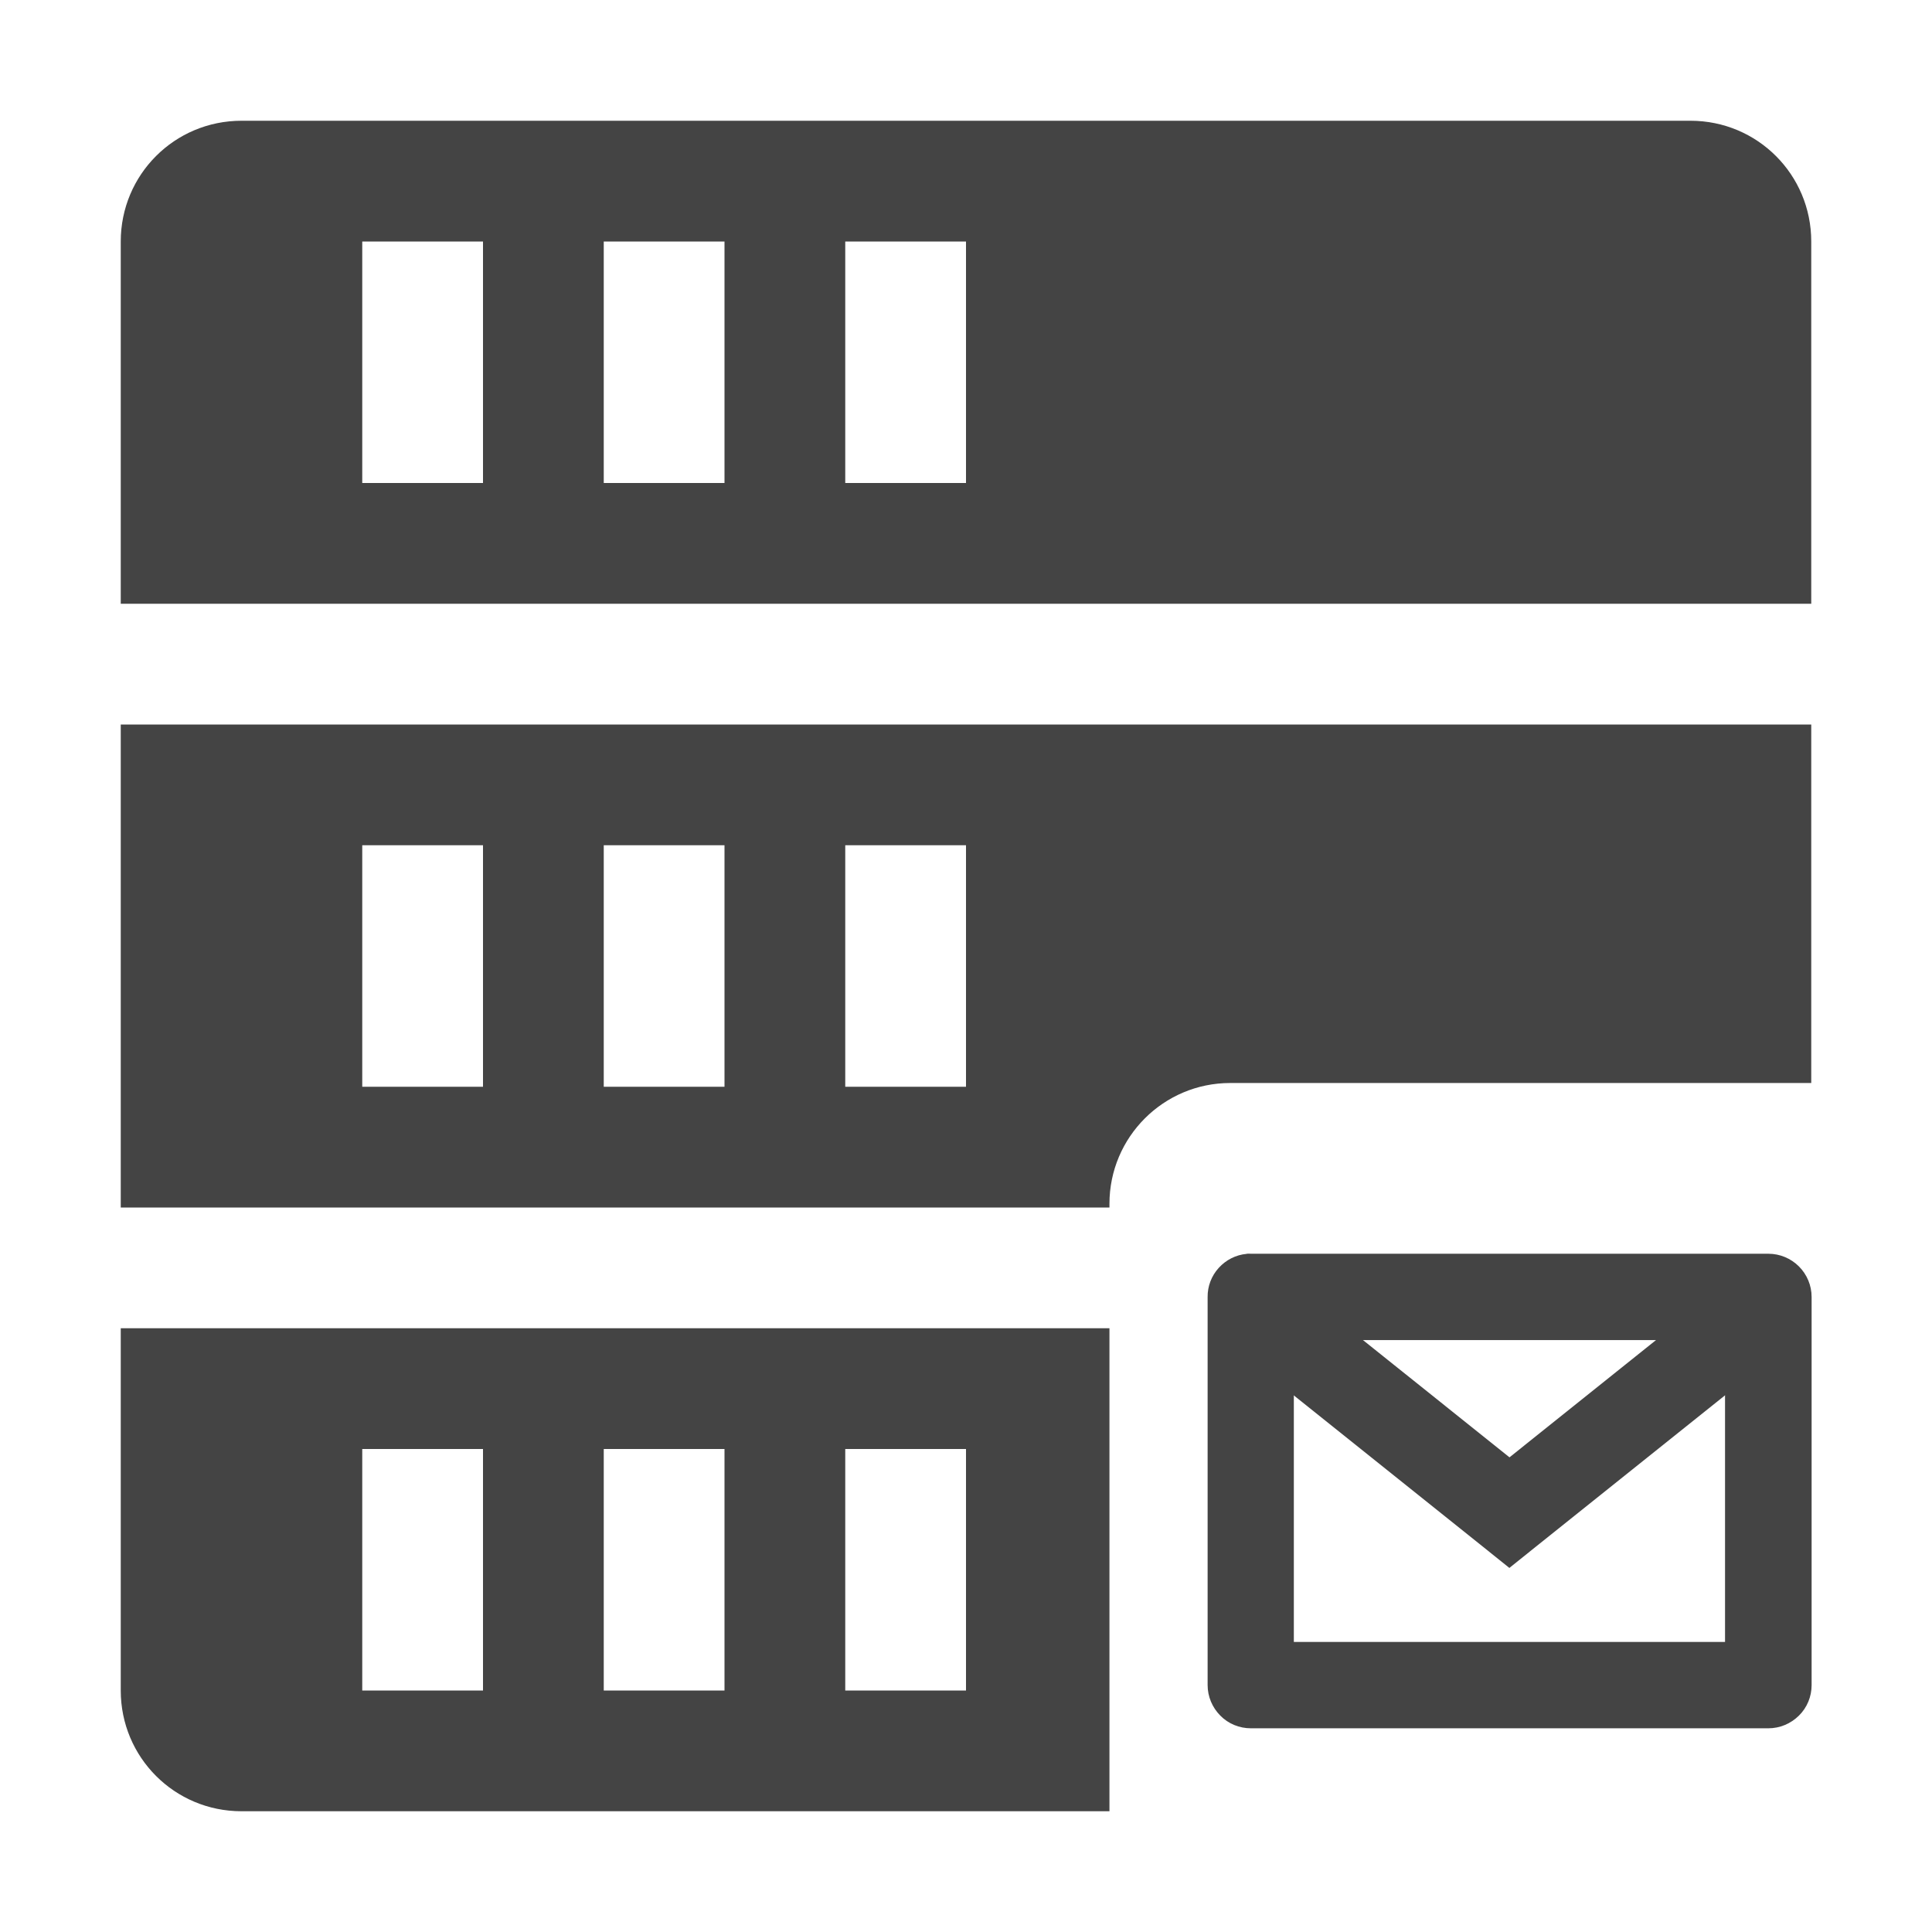 <svg fill="none" height="16" viewBox="0 0 16 16" width="16" xmlns="http://www.w3.org/2000/svg">
  <g fill="#444">
    <path clip-rule="evenodd" d="m14 1c.554 0 1 .446 1 1v3h-14v-3c0-.554.446-1 1-1zm-6 1h-1v2h1zm-2 0h-1v2h1zm-2 0h-1v2h1zm5.188 8v-.031c0-.552.448-1 1-1h4.812v-2.969h-14v4zm0 1h-8.188v3c0 .554.446 1 1 1h5 2 .188zm-1.188-4h-1v2h1zm-2 0h-1v2h1zm-2 0h-1v2h1zm4 5h-1v2h1zm-2 0h-1v2h1zm-2 0h-1v2h1z" fill-rule="evenodd"/>
    <path d="m10.636 10.741c-.068.013-.13.046-.18.094-.05.048-.084.11-.099.177-.015.067-.011.138.013.202.024.065.066.121.121.163l1.786 1.429.223.179.223-.179 1.786-1.429c.037-.029.068-.065.09-.107.023-.041.037-.086.043-.133.005-.047.001-.094-.012-.139-.013-.045-.035-.087-.064-.124-.029-.037-.066-.067-.107-.09-.041-.023-.086-.037-.133-.042s-.094-.001-.139.012c-.045.013-.087.035-.124.065l-1.562 1.25-1.562-1.25c-.041-.035-.089-.06-.142-.074-.052-.014-.107-.015-.16-.004z"/>
    <path d="m10.324 10.384c-.089.008-.171.05-.231.116s-.093.152-.092.241v3.214c0 .095.038.185.105.253s.158.105.253.105h4.286c.095 0 .185-.038.253-.105s.105-.158.105-.253v-3.214c0-.095-.038-.186-.105-.253-.067-.067-.158-.105-.253-.105h-4.286c-.011-.001-.022-.001-.033 0zm.391.714h3.571v2.5h-3.571z"/>
  </g>
</svg>
